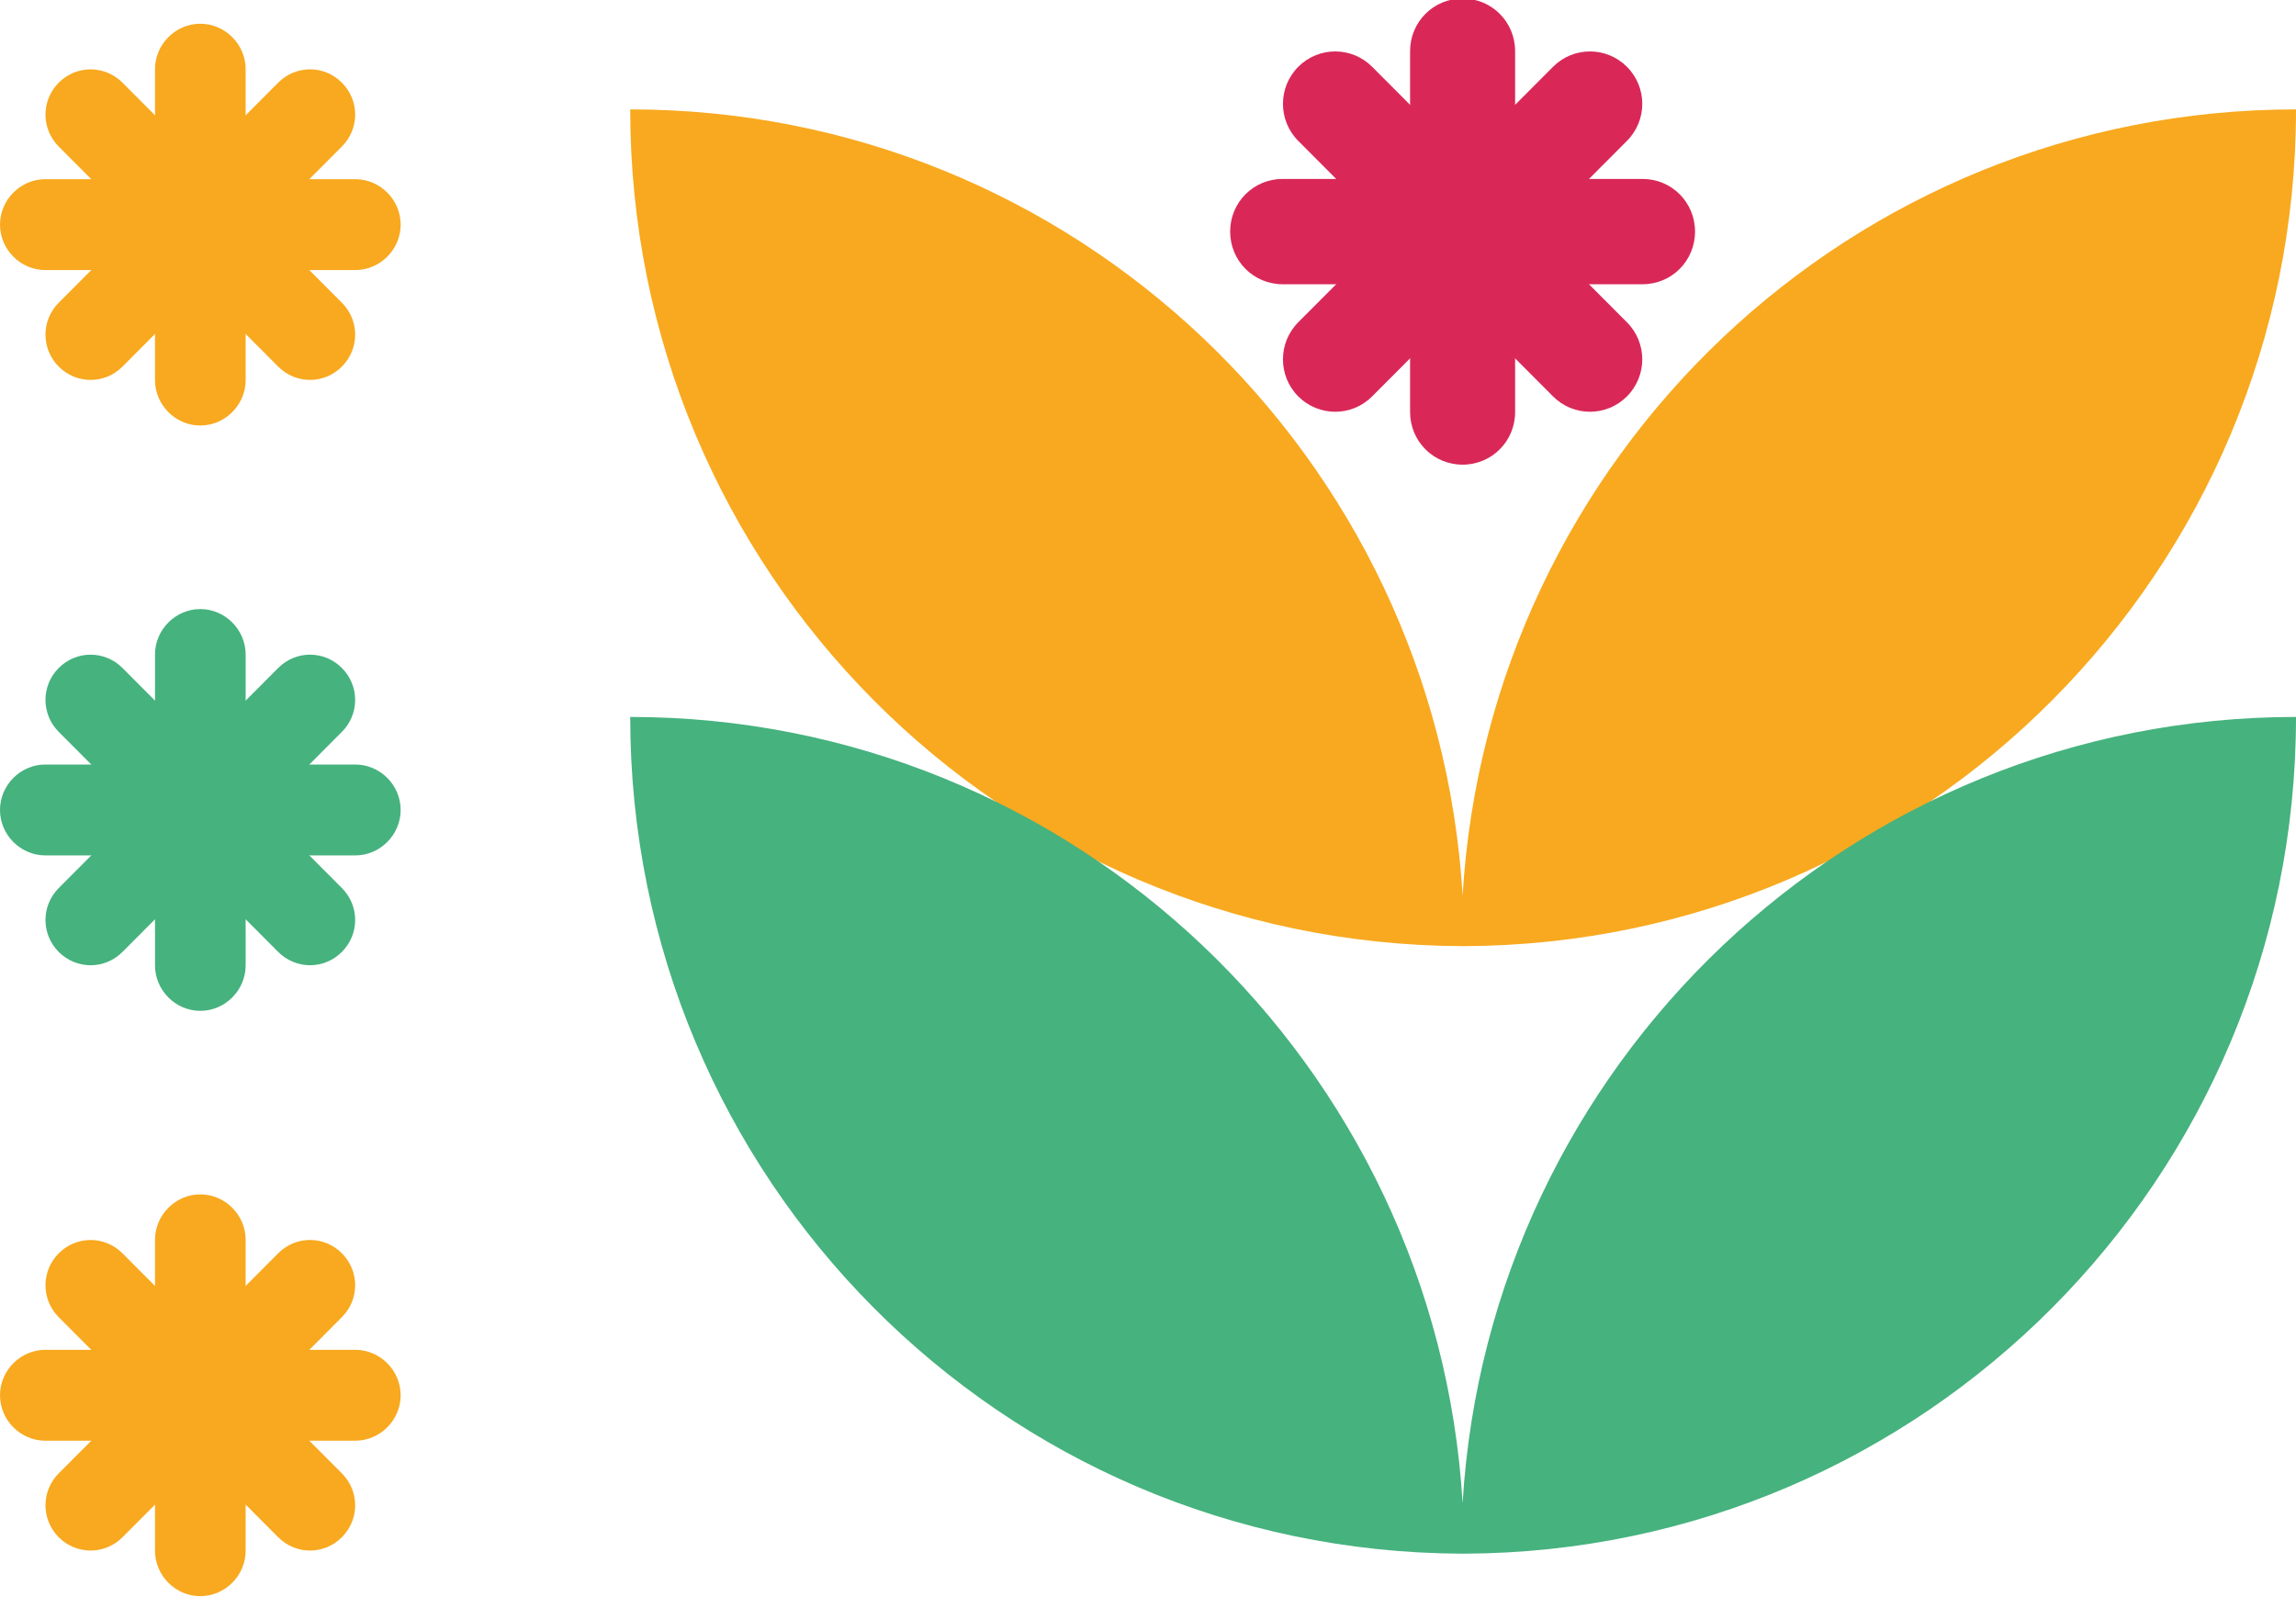 <svg width="460" height="320" viewBox="0 0 460 320" fill="none" xmlns="http://www.w3.org/2000/svg">
<g clip-path="url(#clip0_162_12977)">
<path d="M293.03 179.408C287.771 91.479 215.098 21.919 126.262 21.919C126.262 114.339 200.694 189.174 292.833 189.566H293.429C385.386 189.178 460 114.339 460 21.919C370.966 21.919 298.293 91.479 293.034 179.408" fill="#F8A91F"/>
<path d="M293.03 301.135C287.771 213.405 215.098 143.647 126.262 143.647C126.262 236.067 200.694 310.902 292.833 311.294H293.429C385.386 310.902 460 236.067 460 143.647C370.966 143.647 298.293 213.401 293.034 301.135" fill="#46B27E"/>
<path d="M303.552 10.253C303.552 4.391 298.873 -0.298 293.03 -0.298C287.187 -0.298 282.508 4.391 282.508 10.253V82.549C282.508 88.411 287.187 93.1 293.03 93.1C298.873 93.1 303.552 88.411 303.552 82.549V10.253Z" fill="#D92858"/>
<path d="M329.075 56.952C334.918 56.952 339.597 52.263 339.597 46.401C339.597 40.539 334.918 35.85 329.075 35.85H256.982C251.139 35.85 246.46 40.539 246.46 46.401C246.46 52.263 251.139 56.952 256.982 56.952H329.075Z" fill="#D92858"/>
<path d="M274.905 13.382C270.822 9.279 264.202 9.279 260.102 13.382C256.019 17.485 256.019 24.131 260.102 28.23L311.151 79.424C315.234 83.528 321.854 83.528 325.954 79.424C330.053 75.321 330.053 68.675 325.954 64.572L274.905 13.378V13.382Z" fill="#D92858"/>
<path d="M325.954 28.23C330.053 24.127 330.053 17.485 325.954 13.382C321.854 9.279 315.234 9.279 311.151 13.382L260.102 64.572C256.019 68.675 256.019 75.321 260.102 79.424C264.202 83.528 270.822 83.528 274.905 79.424L325.954 28.23Z" fill="#D92858"/>
<path d="M49.214 13.859C49.214 8.883 45.094 4.755 40.129 4.755C35.164 4.755 31.056 8.879 31.056 13.859V76.154C31.056 81.13 35.164 85.258 40.129 85.258C45.094 85.258 49.214 81.135 49.214 76.154V13.859Z" fill="#F8A91F"/>
<path d="M71.187 54.11C76.152 54.11 80.271 49.987 80.271 45.007C80.271 40.026 76.152 35.903 71.187 35.903H9.073C4.107 35.903 0 40.026 0 45.007C0 49.987 4.107 54.11 9.073 54.11H71.187Z" fill="#F8A91F"/>
<path d="M24.536 16.564C20.985 13.006 15.319 13.006 11.767 16.564C8.227 20.121 8.227 25.809 11.767 29.366L55.736 73.454C59.276 77.011 64.954 77.011 68.493 73.454C72.045 69.896 72.045 64.209 68.493 60.655L24.536 16.564Z" fill="#F8A91F"/>
<path d="M68.493 29.362C72.045 25.805 72.045 20.117 68.493 16.56C64.954 13.002 59.276 13.002 55.736 16.56L11.767 60.651C8.227 64.209 8.227 69.897 11.767 73.454C15.319 77.011 20.985 77.011 24.536 73.454L68.493 29.362Z" fill="#F8A91F"/>
<path d="M49.214 131.136C49.214 126.16 45.094 122.032 40.129 122.032C35.164 122.032 31.056 126.155 31.056 131.136V193.431C31.056 198.407 35.164 202.535 40.129 202.535C45.094 202.535 49.214 198.411 49.214 193.431V131.136Z" fill="#46B27E"/>
<path d="M71.187 171.388C76.152 171.388 80.271 167.264 80.271 162.284C80.271 157.304 76.152 153.18 71.187 153.18H9.073C4.107 153.18 0 157.304 0 162.284C0 167.264 4.107 171.388 9.073 171.388H71.187Z" fill="#46B27E"/>
<path d="M24.536 133.837C20.985 130.279 15.319 130.279 11.767 133.837C8.227 137.394 8.227 143.082 11.767 146.639L55.736 190.727C59.276 194.284 64.954 194.284 68.493 190.727C72.045 187.169 72.045 181.481 68.493 177.928L24.536 133.837Z" fill="#46B27E"/>
<path d="M68.493 146.639C72.045 143.082 72.045 137.394 68.493 133.837C64.954 130.279 59.276 130.279 55.736 133.837L11.767 177.928C8.227 181.486 8.227 187.173 11.767 190.731C15.319 194.288 20.985 194.288 24.536 190.731L68.493 146.639Z" fill="#46B27E"/>
<path d="M49.214 248.409C49.214 243.433 45.094 239.305 40.129 239.305C35.164 239.305 31.056 243.429 31.056 248.409V310.704C31.056 315.681 35.164 319.808 40.129 319.808C45.094 319.808 49.214 315.685 49.214 310.704V248.409Z" fill="#F8A91F"/>
<path d="M71.187 288.661C76.152 288.661 80.271 284.537 80.271 279.557C80.271 274.576 76.152 270.453 71.187 270.453H9.073C4.107 270.453 0 274.576 0 279.557C0 284.537 4.107 288.661 9.073 288.661H71.187Z" fill="#F8A91F"/>
<path d="M24.536 251.114C20.985 247.556 15.319 247.556 11.767 251.114C8.227 254.671 8.227 260.359 11.767 263.916L55.736 308.004C59.276 311.561 64.954 311.561 68.493 308.004C72.045 304.446 72.045 298.759 68.493 295.205L24.536 251.114Z" fill="#F8A91F"/>
<path d="M68.493 263.912C72.045 260.355 72.045 254.667 68.493 251.109C64.954 247.552 59.276 247.552 55.736 251.109L11.767 295.201C8.227 298.759 8.227 304.446 11.767 308.004C15.319 311.561 20.985 311.561 24.536 308.004L68.493 263.912Z" fill="#F8A91F"/>
</g>
<defs>
<clipPath id="clip0_162_12977">
<rect width="460" height="320" fill="white"/>
</clipPath>
</defs>
</svg>
